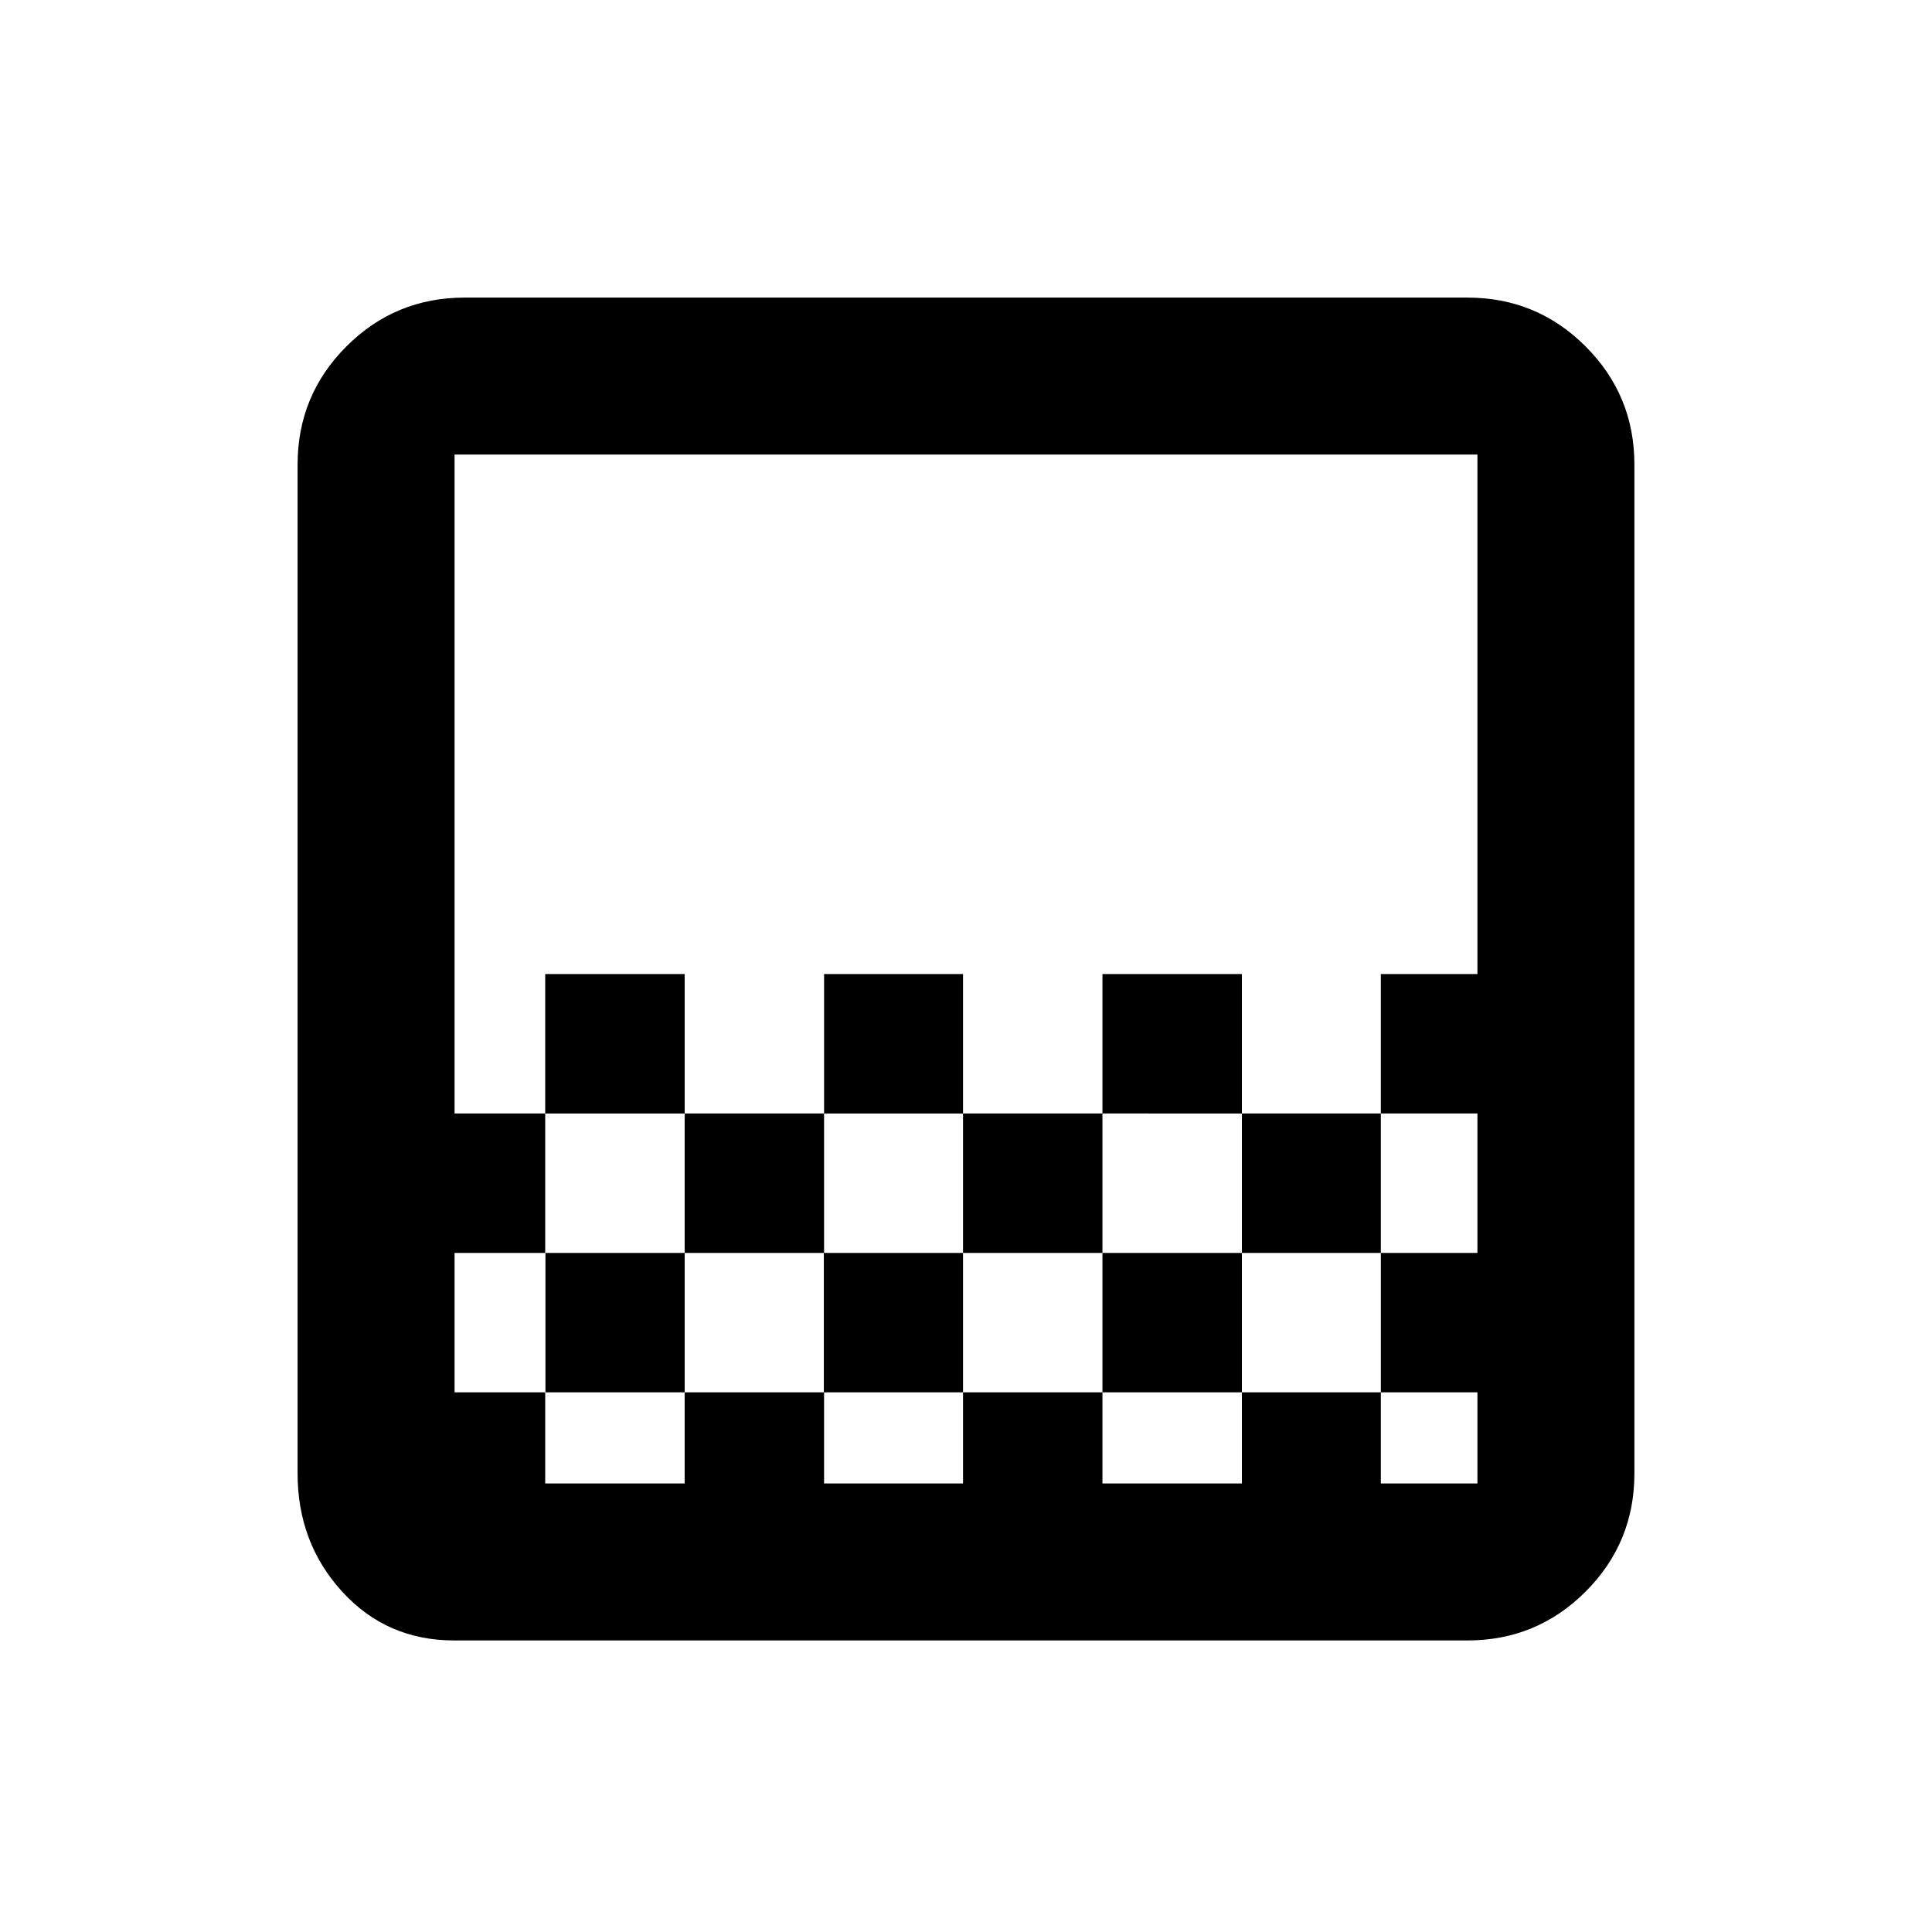 <svg xmlns="http://www.w3.org/2000/svg" height="20" viewBox="0 -960 960 960" width="20"><path d="M409.48-406.72V-476h69.04v69.28h-69.04Zm-69.28 69.29v-69.29h69.28v69.29H340.2Zm138.32 0v-69.29h69.28v69.29h-69.28Zm69.28-69.29V-476h69.29v69.28H547.8Zm-276.89 0V-476h69.29v69.28h-69.29ZM225.7-144.87q-33.55 0-55.69-24.26t-22.14-58.74v-501.26q0-34.48 24.26-58.74 24.26-24.26 58.74-24.26h498.26q34.48 0 58.74 24.26 24.26 24.26 24.26 58.74v501.26q0 34.48-24.26 58.74-24.26 24.26-58.74 24.26H225.7Zm45.21-78h69.29v-45.28h-69.29v45.28Zm138.57 0h69.04v-45.28h-69.04v45.28Zm276.65 0h48v-45.28h-48v45.28Zm-460.26-45.28h45.16v-69.28h69.17v69.28h69.16v-69.28h69.16v69.28h69.28v-69.28h69.29v69.28h69.04v-69.28h-69.04v-69.29h69.04V-476h48v-258.13H225.87v327.41h45.04v69.29h-45.04v69.28Zm0 45.52v-511.5 511.5Zm460.26-184.09v69.29h48v-69.29h-48ZM547.8-268.15v45.28h69.29v-45.28H547.8Z"/></svg>